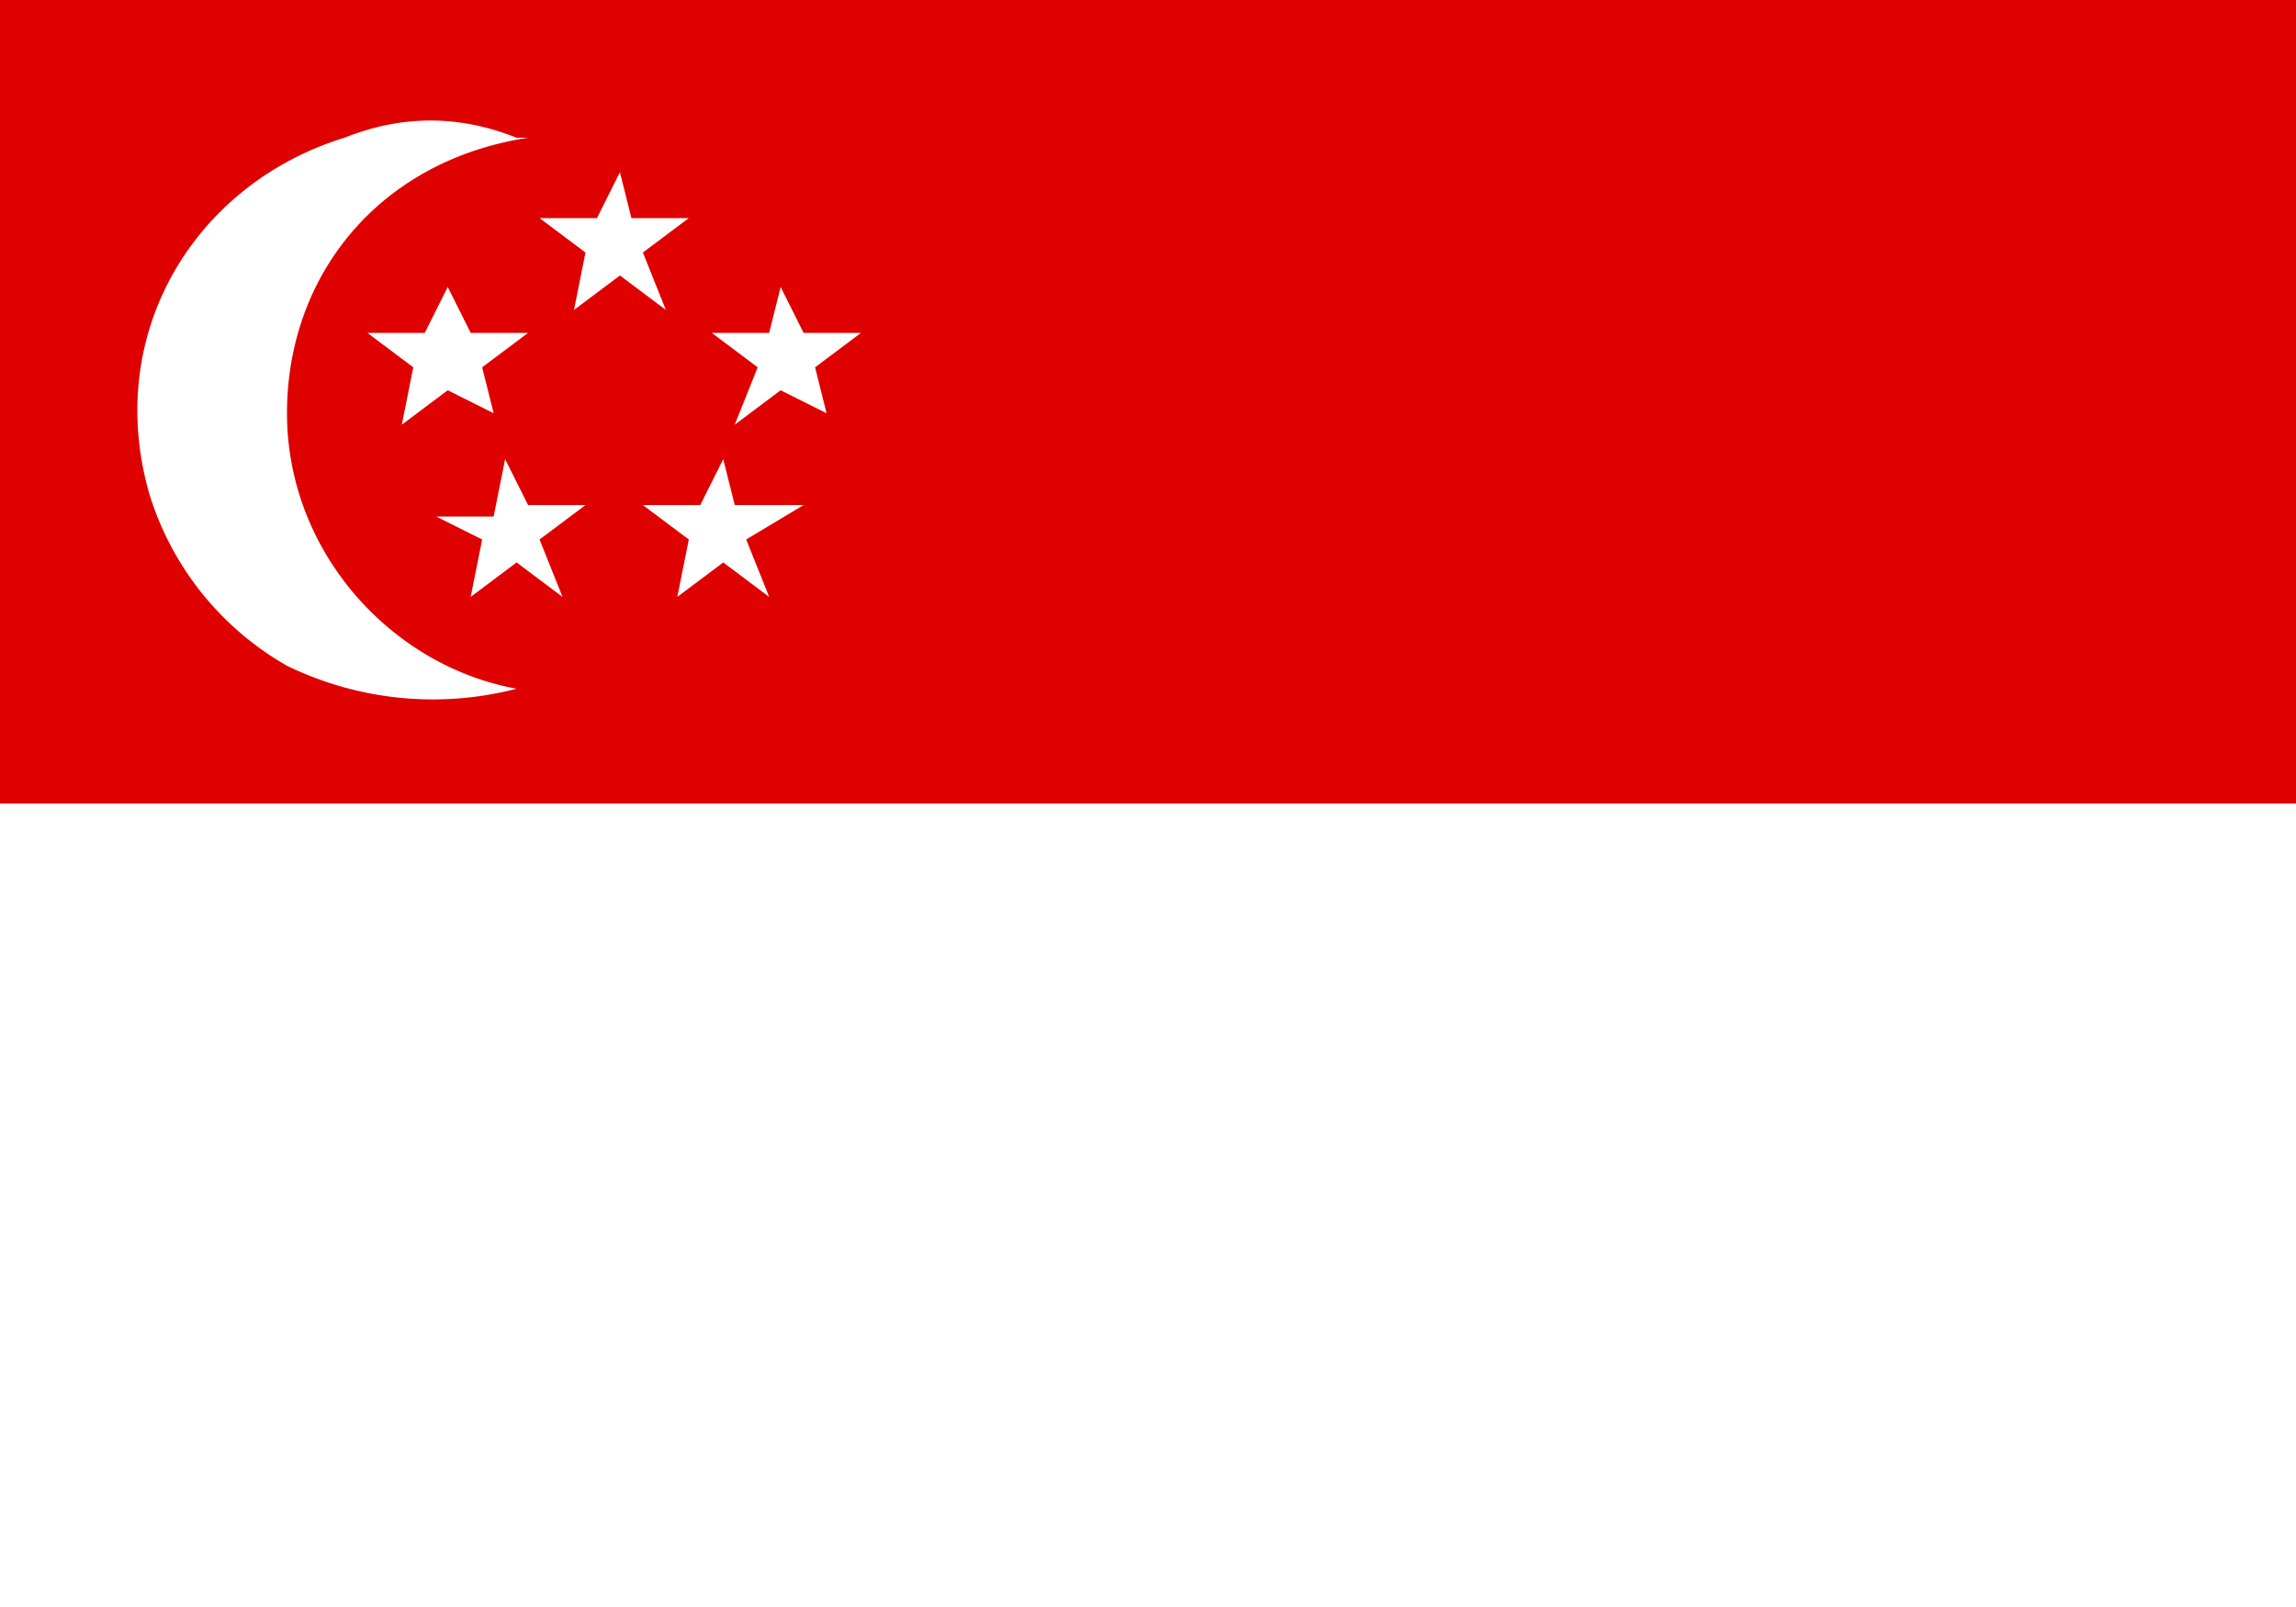 <svg xmlns='http://www.w3.org/2000/svg' width='20' height='14'><path fill='#fff' d='M0 0h20v14H0z'/><path d='M-.6 0h22.5v7H-.6zm0 0' fill-rule='evenodd' fill='#df0000'/><path d='M4.6 1.2c-1.3.2-2.1 1.2-2.1 2.4s.9 2.2 2 2.4a2.9 2.9 0 01-2-.2 2.6 2.6 0 01-1.2-1.5C.9 2.9 1.7 1.6 3 1.2c.5-.2 1-.2 1.5 0zm0 0' fill-rule='evenodd' fill='#fff'/><path d='M4.2 3.2l.1.4-.4-.2-.4.3.1-.5-.4-.3h.5l.2-.4.2.4h.5zm.5 1.5l.2.5-.4-.3-.4.3.1-.5-.4-.2h.5l.1-.5.2.4h.5zm1.8 0l.2.5-.4-.3-.4.3.1-.5-.4-.3h.5l.2-.4.1.4H7zm.6-1.5l.1.4-.4-.2-.4.3.2-.5-.4-.3h.5l.1-.4.2.4h.5zm-1.5-1l.2.5-.4-.3-.4.3.1-.5-.4-.3h.5l.2-.4.1.4H6zm0 0' fill-rule='evenodd' fill='#fff'/></svg>